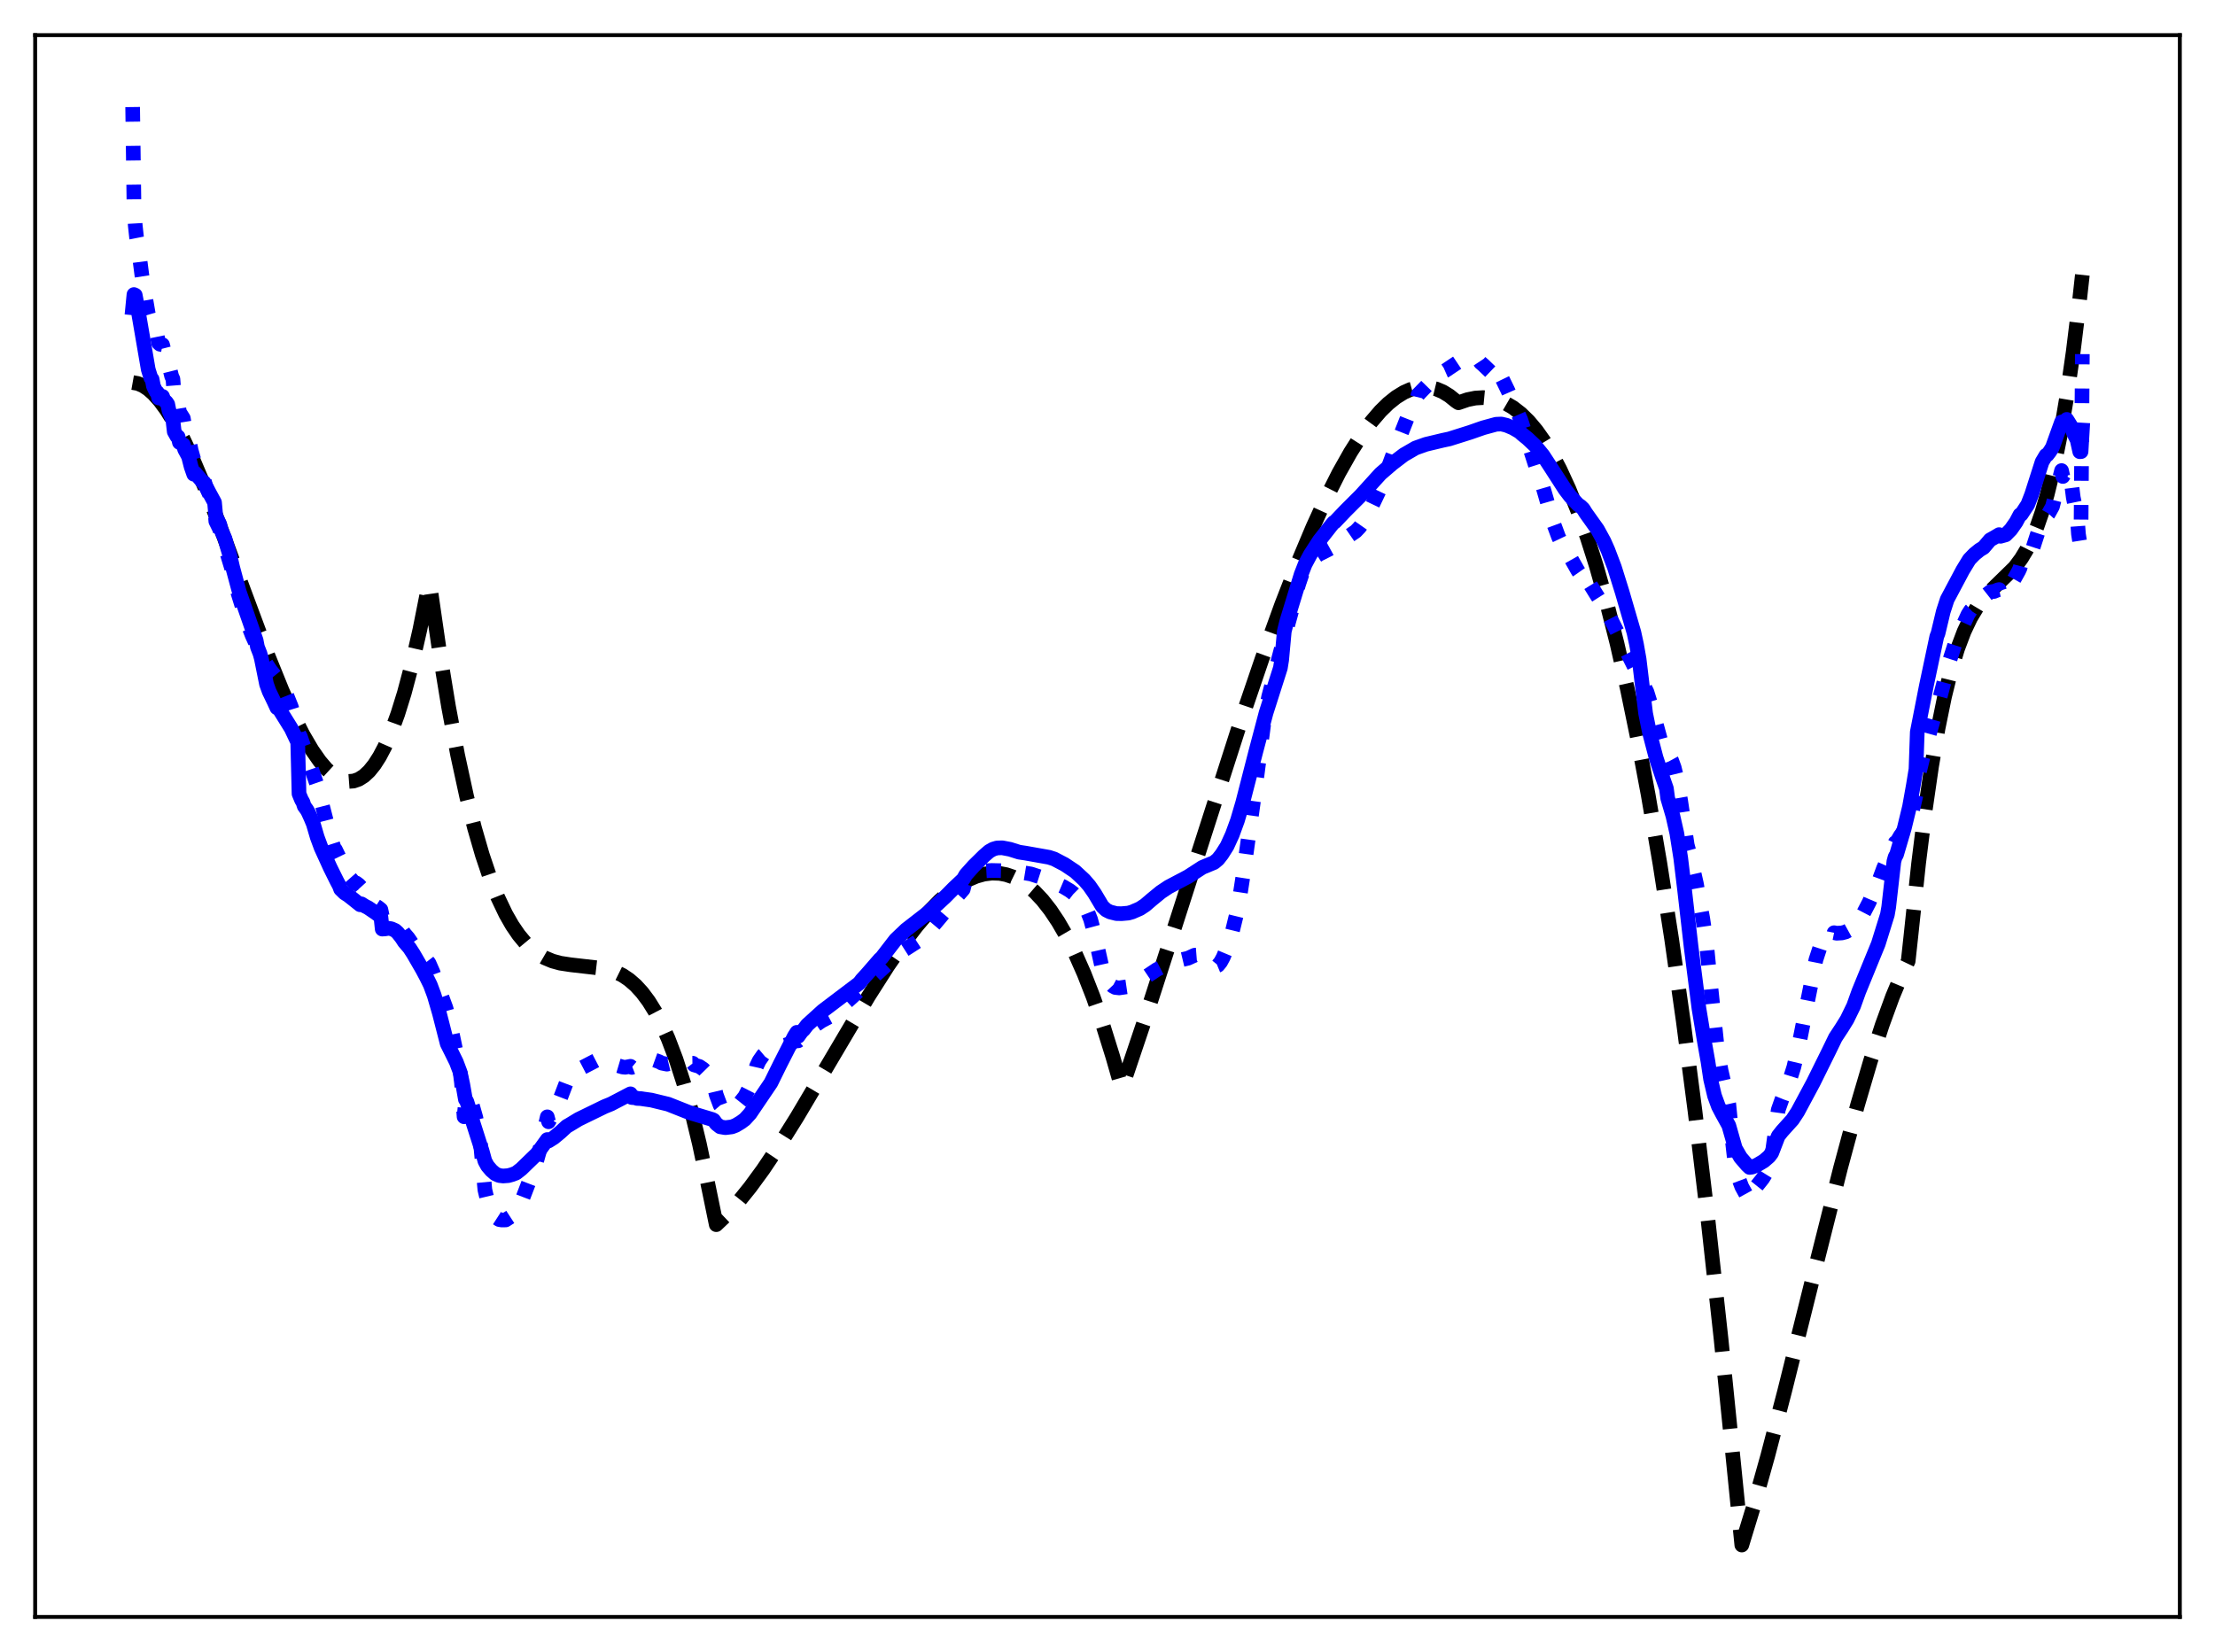 <?xml version="1.0" encoding="utf-8" standalone="no"?>
<!DOCTYPE svg PUBLIC "-//W3C//DTD SVG 1.1//EN"
  "http://www.w3.org/Graphics/SVG/1.1/DTD/svg11.dtd">
<svg xmlns:xlink="http://www.w3.org/1999/xlink" width="453.6pt" height="338.4pt" viewBox="0 0 453.6 338.4" xmlns="http://www.w3.org/2000/svg" version="1.1">
 <defs>
  <style type="text/css">*{stroke-linejoin: round; stroke-linecap: butt}</style>
 </defs>
 <g id="figure_1">
  <g id="patch_1">
   <path d="M 0 338.4 
L 453.6 338.4 
L 453.6 0 
L 0 0 
z
" style="fill: #ffffff"/>
  </g>
  <g id="axes_1">
   <g id="patch_2">
    <path d="M 7.2 331.2 
L 446.4 331.2 
L 446.4 7.2 
L 7.2 7.2 
z
" style="fill: #ffffff"/>
   </g>
   <g id="matplotlib.axis_1"/>
   <g id="matplotlib.axis_2"/>
   <g id="line2d_1">
    <path d="M 27.164 78.362 
L 28.228 78.551 
L 29.293 79.003 
L 30.358 79.705 
L 31.423 80.644 
L 32.753 82.13 
L 34.084 83.94 
L 35.681 86.501 
L 37.545 89.97 
L 39.674 94.481 
L 42.07 100.124 
L 44.998 107.626 
L 49.789 120.648 
L 54.847 134.225 
L 57.775 141.457 
L 60.17 146.787 
L 62.033 150.462 
L 63.897 153.648 
L 65.494 155.935 
L 66.825 157.494 
L 68.156 158.709 
L 69.22 159.416 
L 70.285 159.873 
L 71.35 160.067 
L 72.415 159.985 
L 73.479 159.612 
L 74.544 158.937 
L 75.609 157.945 
L 76.673 156.623 
L 77.738 154.958 
L 78.803 152.936 
L 80.134 149.888 
L 81.465 146.235 
L 82.796 141.953 
L 84.393 135.945 
L 85.99 128.948 
L 87.587 120.917 
L 87.853 119.474 
L 88.119 120.464 
L 89.983 133.344 
L 91.846 144.695 
L 93.709 154.615 
L 95.572 163.201 
L 97.169 169.573 
L 98.767 175.098 
L 100.364 179.838 
L 101.961 183.854 
L 103.558 187.207 
L 104.889 189.54 
L 106.22 191.491 
L 107.551 193.096 
L 108.881 194.39 
L 110.212 195.408 
L 111.543 196.188 
L 113.14 196.856 
L 114.737 197.293 
L 116.867 197.619 
L 124.32 198.472 
L 125.917 199.002 
L 127.514 199.792 
L 128.845 200.692 
L 130.176 201.85 
L 131.507 203.302 
L 132.838 205.083 
L 134.169 207.23 
L 135.5 209.776 
L 136.831 212.759 
L 138.428 216.963 
L 140.025 221.909 
L 141.622 227.656 
L 143.219 234.266 
L 144.816 241.801 
L 146.679 250.852 
L 148.809 248.819 
L 151.204 246.181 
L 153.6 243.212 
L 156.262 239.575 
L 159.456 234.821 
L 163.183 228.863 
L 168.506 219.884 
L 177.823 204.12 
L 181.815 197.851 
L 185.009 193.239 
L 187.671 189.747 
L 190.067 186.93 
L 192.463 184.463 
L 194.592 182.6 
L 196.455 181.247 
L 198.319 180.175 
L 199.916 179.494 
L 201.513 179.046 
L 203.11 178.844 
L 204.707 178.899 
L 206.038 179.152 
L 207.369 179.599 
L 208.7 180.248 
L 210.297 181.304 
L 211.894 182.675 
L 213.491 184.371 
L 215.088 186.407 
L 216.685 188.794 
L 218.282 191.545 
L 220.145 195.231 
L 222.009 199.449 
L 223.872 204.219 
L 225.735 209.56 
L 227.865 216.39 
L 229.728 222.865 
L 234.253 209.421 
L 240.375 190.454 
L 253.951 148.152 
L 258.476 134.876 
L 262.468 123.847 
L 265.929 114.946 
L 268.857 107.982 
L 271.519 102.161 
L 274.18 96.881 
L 276.576 92.633 
L 278.705 89.29 
L 280.835 86.381 
L 282.698 84.212 
L 284.295 82.648 
L 285.892 81.367 
L 287.489 80.38 
L 288.82 79.791 
L 290.151 79.42 
L 291.482 79.274 
L 292.813 79.359 
L 294.144 79.682 
L 295.475 80.25 
L 296.806 81.068 
L 298.137 82.143 
L 298.669 82.499 
L 300.532 81.859 
L 302.129 81.538 
L 303.727 81.443 
L 305.324 81.593 
L 306.921 82.003 
L 308.252 82.556 
L 309.849 83.486 
L 311.446 84.725 
L 313.043 86.287 
L 314.64 88.19 
L 316.237 90.45 
L 317.834 93.085 
L 319.431 96.11 
L 321.295 100.155 
L 323.158 104.78 
L 325.021 110.013 
L 326.884 115.879 
L 329.014 123.392 
L 331.143 131.807 
L 333.273 141.162 
L 335.402 151.497 
L 337.532 162.852 
L 339.927 176.893 
L 342.323 192.33 
L 344.719 209.219 
L 347.114 227.617 
L 349.776 249.895 
L 352.438 274.182 
L 355.1 300.553 
L 356.697 316.473 
L 359.092 308.622 
L 362.02 298.166 
L 365.481 284.909 
L 371.071 262.447 
L 376.927 239.195 
L 380.387 226.39 
L 383.049 217.338 
L 385.444 209.957 
L 387.574 204.12 
L 389.437 199.651 
L 390.768 196.861 
L 391.3 191.969 
L 392.897 176.88 
L 394.228 166.156 
L 395.559 156.969 
L 396.89 149.185 
L 398.221 142.668 
L 399.552 137.282 
L 400.883 132.893 
L 402.214 129.364 
L 403.545 126.561 
L 404.876 124.348 
L 406.207 122.59 
L 407.804 120.89 
L 412.595 116.211 
L 413.926 114.421 
L 414.991 112.661 
L 416.055 110.534 
L 417.12 107.969 
L 418.185 104.899 
L 419.249 101.254 
L 420.58 95.783 
L 421.911 89.169 
L 423.242 81.278 
L 424.573 71.974 
L 425.904 61.121 
L 426.436 56.316 
L 426.436 56.316 
" clip-path="url(#pe0f7de9aac)" style="fill: none; stroke-dasharray: 11.1,4.8; stroke-dashoffset: 0; stroke: #000000; stroke-width: 3"/>
   </g>
   <g id="line2d_2">
    <path d="M 27.164 21.927 
L 27.43 41.515 
L 27.696 46.152 
L 27.962 48.61 
L 28.228 49.95 
L 29.027 56.161 
L 29.559 59.594 
L 30.358 64.25 
L 30.89 66.039 
L 31.156 66.202 
L 31.689 67.959 
L 32.221 68.974 
L 32.487 70.275 
L 32.753 70.509 
L 33.286 70.611 
L 33.552 71.654 
L 34.084 72.632 
L 34.351 73.272 
L 34.883 75.984 
L 35.149 77.06 
L 35.415 77.644 
L 35.681 81.027 
L 36.214 82.482 
L 36.48 82.735 
L 36.746 84.416 
L 37.545 85.682 
L 37.811 87.29 
L 38.609 89.502 
L 39.142 92.221 
L 39.94 95.061 
L 41.537 98.065 
L 41.804 98.328 
L 42.07 99.396 
L 43.933 103.614 
L 44.199 106.783 
L 44.732 107.869 
L 44.998 108.427 
L 45.53 110.268 
L 46.063 111.672 
L 46.595 113.654 
L 47.66 117.162 
L 48.192 119.025 
L 48.458 120.58 
L 50.588 127.432 
L 51.652 130.179 
L 53.516 134.27 
L 54.314 135.655 
L 55.379 137.27 
L 56.71 138.927 
L 56.976 138.932 
L 58.041 140.758 
L 59.638 144.744 
L 60.969 148.974 
L 61.235 150.398 
L 61.501 150.859 
L 64.961 160.88 
L 66.825 168.149 
L 67.623 171.231 
L 68.422 173.723 
L 68.688 174.03 
L 70.551 177.887 
L 70.817 178.126 
L 71.616 179.723 
L 72.681 180.938 
L 72.947 180.862 
L 73.479 181.257 
L 74.278 182.137 
L 75.609 183.959 
L 76.141 184.67 
L 76.94 185.548 
L 77.472 185.894 
L 78.004 186.326 
L 78.271 187.608 
L 79.335 188.15 
L 80.666 189.175 
L 82.263 190.378 
L 82.796 191.214 
L 83.594 192.135 
L 84.659 193.698 
L 85.457 194.571 
L 86.256 195.476 
L 86.522 195.811 
L 86.788 195.909 
L 87.853 197.281 
L 88.652 199.105 
L 89.45 201.329 
L 90.781 204.996 
L 91.313 206.442 
L 92.112 209.325 
L 93.709 216.943 
L 94.241 219.685 
L 94.508 221.794 
L 95.04 228.753 
L 95.306 226.084 
L 95.572 224.707 
L 95.839 224.409 
L 96.371 225.136 
L 97.436 228.883 
L 97.968 231.258 
L 98.5 235.21 
L 99.299 243.721 
L 99.831 245.938 
L 100.364 247.392 
L 101.695 249.461 
L 102.227 249.805 
L 102.759 249.896 
L 103.558 249.883 
L 104.889 249.019 
L 105.421 248.573 
L 105.953 247.835 
L 106.752 246.197 
L 109.68 238.586 
L 110.479 235.724 
L 112.076 228.765 
L 112.342 229.78 
L 112.874 228.856 
L 114.471 225.699 
L 116.068 221.532 
L 116.335 220.996 
L 116.601 220.857 
L 117.399 219.915 
L 118.464 219.084 
L 122.457 217.006 
L 122.989 217.059 
L 124.586 217.774 
L 124.852 217.881 
L 125.119 217.85 
L 127.514 218.562 
L 128.047 218.61 
L 128.579 218.519 
L 129.111 218.417 
L 129.377 218.637 
L 131.773 217.706 
L 132.305 217.513 
L 132.572 217.204 
L 133.903 217.086 
L 134.967 217.468 
L 135.5 217.758 
L 136.564 217.973 
L 137.097 217.846 
L 137.629 217.847 
L 137.895 217.681 
L 140.823 217.954 
L 141.356 217.794 
L 141.888 217.787 
L 142.154 218.13 
L 143.219 218.446 
L 144.017 218.988 
L 145.082 220.076 
L 145.881 221.4 
L 146.147 222.021 
L 146.679 224.254 
L 147.478 226.399 
L 148.01 227.017 
L 148.809 227.412 
L 149.341 227.272 
L 149.873 227.016 
L 151.471 225.929 
L 152.535 224.597 
L 153.334 223.027 
L 154.665 219.574 
L 154.931 218.402 
L 155.463 217.289 
L 156.262 216.139 
L 157.06 215.466 
L 157.859 215.03 
L 158.391 214.663 
L 160.255 214.071 
L 160.787 214.089 
L 161.319 213.924 
L 162.118 213.652 
L 162.65 213.331 
L 163.183 213.016 
L 163.449 213.197 
L 164.78 212.04 
L 166.377 210.582 
L 166.909 210.036 
L 168.24 209.127 
L 169.837 208.279 
L 170.902 207.518 
L 171.7 206.915 
L 171.967 206.397 
L 173.297 205.319 
L 174.628 204.119 
L 176.492 202.293 
L 184.211 195.178 
L 186.34 193.818 
L 188.736 192.268 
L 189.002 191.725 
L 190.067 190.642 
L 191.132 189.578 
L 193.261 187.047 
L 196.189 183.392 
L 197.254 182.166 
L 197.52 181.108 
L 198.851 179.755 
L 200.182 178.924 
L 201.779 178.376 
L 203.11 178.299 
L 207.369 178.402 
L 211.095 179.016 
L 213.225 179.704 
L 217.75 181.629 
L 219.081 182.429 
L 219.879 183.042 
L 220.944 184.103 
L 222.009 185.522 
L 222.807 186.969 
L 223.34 188.317 
L 224.138 191.281 
L 225.735 198.431 
L 226.268 199.796 
L 227.066 201.132 
L 227.865 201.978 
L 228.397 202.267 
L 229.196 202.356 
L 231.059 202.082 
L 231.857 201.703 
L 233.721 200.654 
L 234.519 200.197 
L 236.915 198.59 
L 239.843 197.097 
L 243.303 196.272 
L 244.634 195.659 
L 245.167 195.617 
L 246.231 195.984 
L 247.296 196.888 
L 248.095 197.531 
L 248.893 197.785 
L 249.159 197.835 
L 249.425 197.724 
L 249.958 197.075 
L 250.49 196.092 
L 251.555 193.543 
L 252.353 190.829 
L 253.152 187.558 
L 253.951 183.303 
L 254.749 178.125 
L 257.411 158.874 
L 259.008 146.606 
L 259.807 142.692 
L 262.735 131.567 
L 264.332 125.791 
L 265.929 119.687 
L 266.727 117.333 
L 267.26 116.25 
L 268.058 115.174 
L 269.123 114.181 
L 270.188 113.492 
L 272.051 112.555 
L 272.849 112.117 
L 277.641 108.822 
L 278.439 107.986 
L 279.504 106.46 
L 280.303 104.988 
L 282.432 100.517 
L 283.763 97.171 
L 285.626 92.123 
L 288.288 85.374 
L 289.619 82.742 
L 290.151 81.915 
L 290.417 80.819 
L 292.813 78.356 
L 293.878 77.281 
L 294.41 76.881 
L 294.943 76.368 
L 296.007 75.9 
L 298.669 74.12 
L 300.799 73.41 
L 301.597 73.45 
L 302.928 73.872 
L 303.194 74.272 
L 303.727 74.725 
L 305.856 76.762 
L 307.187 78.5 
L 307.453 77.227 
L 308.784 79.966 
L 311.446 86.028 
L 311.978 87.676 
L 315.439 98.432 
L 315.705 99.405 
L 315.971 99.751 
L 318.1 107.102 
L 319.165 109.979 
L 319.964 111.661 
L 320.23 111.8 
L 323.158 116.953 
L 323.69 117.71 
L 324.223 118.676 
L 324.489 117.848 
L 326.884 121.729 
L 327.683 122.987 
L 329.546 126.21 
L 330.345 127.764 
L 332.74 132.552 
L 333.273 133.738 
L 337.265 141.724 
L 338.064 144.307 
L 340.193 152.083 
L 340.992 153.776 
L 341.258 154.248 
L 341.524 154.296 
L 342.323 155.76 
L 342.855 157.224 
L 343.388 159.41 
L 344.186 164.086 
L 345.517 173.072 
L 346.049 175.05 
L 347.38 180.918 
L 348.711 188.212 
L 349.51 193.711 
L 350.042 199.19 
L 351.639 214.444 
L 352.438 219.2 
L 354.035 226.189 
L 354.833 234.278 
L 355.366 238.943 
L 355.898 240.983 
L 356.697 243.091 
L 357.761 245.034 
L 358.294 245.856 
L 358.56 244.322 
L 359.359 243.424 
L 360.956 241.429 
L 361.754 240.144 
L 362.287 239.005 
L 362.819 237.072 
L 364.15 227.361 
L 364.948 225.089 
L 366.545 221.131 
L 367.344 218.596 
L 368.143 215.226 
L 371.869 196.608 
L 372.668 194.158 
L 373.2 193.136 
L 373.466 192.825 
L 373.999 192.703 
L 374.531 192.622 
L 375.329 192.373 
L 375.596 191.05 
L 376.128 191.158 
L 377.193 191.093 
L 377.991 190.884 
L 379.322 190.15 
L 379.855 189.613 
L 381.452 187.37 
L 382.783 184.806 
L 383.315 183.563 
L 383.847 182.119 
L 384.113 182.228 
L 385.711 177.878 
L 387.574 173.737 
L 388.106 172.615 
L 388.372 172.553 
L 389.171 171.182 
L 389.703 170.457 
L 390.768 168.55 
L 391.567 166.414 
L 392.365 162.855 
L 392.631 159.899 
L 393.962 154.388 
L 396.624 144.937 
L 396.89 144.324 
L 399.286 135.216 
L 400.351 131.908 
L 401.681 128.77 
L 403.012 125.862 
L 403.545 125.034 
L 405.142 123.586 
L 405.408 122.449 
L 406.207 122.294 
L 407.537 121.248 
L 408.07 121.16 
L 408.336 121.154 
L 409.135 120.822 
L 409.401 120.766 
L 409.667 121.577 
L 409.933 121.463 
L 410.199 121.595 
L 410.732 121.329 
L 411.796 119.817 
L 413.393 116.958 
L 413.66 116.384 
L 413.926 115.35 
L 414.192 115.27 
L 414.724 114.793 
L 414.991 114.832 
L 415.523 113.914 
L 416.321 112.198 
L 417.652 108.106 
L 417.919 107.4 
L 418.185 107.15 
L 418.983 105.355 
L 419.249 105.489 
L 419.516 105.194 
L 420.314 103.757 
L 422.177 96.387 
L 422.444 97.6 
L 423.242 96.267 
L 424.307 99.768 
L 424.573 101.889 
L 425.372 105.76 
L 425.638 109.375 
L 425.904 111.067 
L 426.17 107.661 
L 426.436 72.535 
L 426.436 72.535 
" clip-path="url(#pe0f7de9aac)" style="fill: none; stroke-dasharray: 3,4.95; stroke-dashoffset: 0; stroke: #0000ff; stroke-width: 3"/>
   </g>
   <g id="line2d_3">
    <path d="M 27.164 63.053 
L 27.43 60.331 
L 27.696 60.457 
L 28.228 63.262 
L 30.358 75.673 
L 30.89 77.385 
L 31.156 77.688 
L 31.423 79.107 
L 31.955 80.213 
L 32.221 80.383 
L 32.487 81.52 
L 33.02 81.356 
L 33.286 81.195 
L 33.552 81.907 
L 34.084 82.403 
L 34.351 82.807 
L 34.617 84.143 
L 35.415 86.1 
L 35.681 88.409 
L 36.214 89.368 
L 36.48 89.474 
L 36.746 90.629 
L 37.545 91.087 
L 37.811 92.047 
L 38.609 93.519 
L 39.142 95.612 
L 39.674 97.134 
L 39.94 96.87 
L 41.537 98.76 
L 41.804 98.855 
L 42.336 99.969 
L 43.933 102.909 
L 44.199 105.807 
L 44.998 107.375 
L 45.264 108.539 
L 46.063 110.309 
L 46.595 112.218 
L 47.127 113.99 
L 47.66 116.261 
L 48.991 121.227 
L 52.451 131.152 
L 52.717 132.533 
L 53.249 133.893 
L 53.516 134.864 
L 54.58 140.144 
L 55.113 141.615 
L 56.177 143.825 
L 56.71 144.984 
L 56.976 144.925 
L 59.638 149.211 
L 60.969 152.019 
L 61.235 162.589 
L 61.767 163.882 
L 62.033 164.299 
L 62.3 165.126 
L 62.832 165.858 
L 63.098 166.326 
L 63.631 167.488 
L 64.163 168.761 
L 64.961 171.477 
L 65.76 173.637 
L 67.623 177.723 
L 68.954 180.413 
L 69.487 181.41 
L 69.753 182.121 
L 70.551 182.906 
L 71.35 183.42 
L 72.415 184.259 
L 73.745 185.323 
L 74.012 185.141 
L 74.81 185.642 
L 75.343 185.902 
L 76.94 186.989 
L 78.004 187.785 
L 78.271 190.306 
L 78.803 190.274 
L 79.601 190.148 
L 80.134 190.237 
L 80.932 190.592 
L 81.465 191.08 
L 82.263 192.097 
L 82.796 192.921 
L 83.86 194.16 
L 84.659 195.397 
L 86.522 198.615 
L 87.321 200.123 
L 88.119 201.738 
L 88.918 203.882 
L 89.983 207.54 
L 91.58 213.773 
L 92.378 215.372 
L 93.443 217.531 
L 94.241 219.643 
L 94.774 222.137 
L 95.306 225.181 
L 95.572 225.56 
L 96.105 227.238 
L 96.903 230.053 
L 98.767 235.892 
L 99.299 237.827 
L 99.831 238.81 
L 100.63 239.748 
L 101.428 240.437 
L 102.227 240.785 
L 103.025 240.884 
L 104.09 240.808 
L 104.889 240.587 
L 105.687 240.28 
L 106.752 239.451 
L 109.946 236.353 
L 111.011 234.896 
L 112.076 233.416 
L 112.342 233.703 
L 113.407 233.029 
L 114.737 231.931 
L 116.068 230.704 
L 116.601 230.406 
L 118.464 229.274 
L 123.788 226.677 
L 125.119 226.136 
L 129.111 224.052 
L 129.377 224.807 
L 130.176 224.866 
L 130.442 224.991 
L 131.241 225.027 
L 131.773 225.11 
L 133.37 225.335 
L 136.831 226.176 
L 141.089 227.862 
L 145.881 229.309 
L 146.147 229.447 
L 146.679 230.178 
L 147.478 230.804 
L 148.543 230.985 
L 149.873 230.821 
L 150.672 230.513 
L 151.737 229.872 
L 152.535 229.28 
L 153.6 228.11 
L 157.859 221.82 
L 159.722 218.044 
L 162.65 212.294 
L 163.183 211.453 
L 163.449 212.286 
L 164.247 211.176 
L 164.513 210.988 
L 165.312 209.941 
L 168.506 207.042 
L 175.959 201.399 
L 176.492 200.693 
L 177.556 199.53 
L 180.218 196.461 
L 180.484 196.269 
L 183.412 192.478 
L 185.542 190.443 
L 190.067 186.928 
L 193.527 183.742 
L 195.391 181.863 
L 197.254 180.114 
L 197.786 179.189 
L 199.383 177.404 
L 201.513 175.302 
L 202.577 174.379 
L 203.376 173.93 
L 204.175 173.693 
L 205.239 173.656 
L 206.836 173.962 
L 208.7 174.55 
L 210.031 174.751 
L 214.822 175.601 
L 215.887 175.947 
L 218.016 177.063 
L 220.145 178.483 
L 222.009 180.209 
L 223.073 181.438 
L 224.138 182.973 
L 225.735 185.653 
L 226.534 186.407 
L 227.332 186.804 
L 228.663 187.136 
L 229.728 187.149 
L 231.059 187.031 
L 231.857 186.804 
L 233.455 186.105 
L 234.519 185.404 
L 235.85 184.262 
L 237.713 182.732 
L 239.311 181.67 
L 243.303 179.563 
L 246.231 177.665 
L 248.627 176.674 
L 249.425 176.005 
L 250.224 174.987 
L 251.289 173.3 
L 252.353 170.968 
L 253.418 168.055 
L 254.483 164.434 
L 257.145 154.068 
L 259.274 146.008 
L 262.202 136.822 
L 262.468 135.174 
L 263.001 129.347 
L 263.533 127.203 
L 266.461 117.646 
L 267.26 115.601 
L 268.324 113.607 
L 270.188 110.721 
L 272.583 107.67 
L 273.116 107.025 
L 273.382 106.889 
L 275.511 104.649 
L 278.705 101.456 
L 282.698 97.053 
L 285.094 94.982 
L 287.489 93.158 
L 289.885 91.769 
L 292.015 91.012 
L 295.475 90.186 
L 296.806 89.902 
L 301.065 88.559 
L 303.727 87.627 
L 306.388 86.901 
L 307.453 86.853 
L 308.518 87.109 
L 309.849 87.669 
L 311.18 88.446 
L 311.712 88.93 
L 312.777 89.789 
L 314.374 91.293 
L 315.971 93.253 
L 317.568 95.699 
L 320.496 100.246 
L 321.561 101.642 
L 322.359 102.519 
L 323.158 103.364 
L 323.69 103.721 
L 324.223 104.239 
L 324.755 105.093 
L 327.151 108.456 
L 328.481 110.89 
L 329.28 112.692 
L 330.611 116.207 
L 332.208 121.322 
L 334.604 129.554 
L 335.136 132.008 
L 335.668 135.01 
L 336.201 139.45 
L 336.999 146.127 
L 337.798 150.068 
L 339.129 155.167 
L 340.46 159.213 
L 341.258 161.508 
L 341.524 163.518 
L 342.589 167.141 
L 343.388 170.679 
L 344.186 175.739 
L 344.985 182.333 
L 346.316 193.956 
L 347.913 206.519 
L 348.977 212.98 
L 349.776 217.497 
L 350.308 221.06 
L 351.107 224.446 
L 351.905 226.62 
L 352.704 228.144 
L 354.035 230.544 
L 355.366 235.226 
L 356.431 237.076 
L 357.761 238.624 
L 358.294 239.131 
L 358.826 239.062 
L 359.891 238.601 
L 361.222 237.803 
L 362.287 236.882 
L 362.819 236.17 
L 364.15 232.71 
L 364.948 231.699 
L 367.078 229.341 
L 368.143 227.719 
L 371.337 221.76 
L 374.531 215.3 
L 375.862 212.553 
L 377.193 210.528 
L 378.257 208.808 
L 379.588 206.066 
L 380.653 203.099 
L 384.646 193.333 
L 386.509 187.345 
L 386.775 185.825 
L 387.84 176.449 
L 388.106 175.493 
L 388.372 175.086 
L 389.969 169.661 
L 391.034 165.282 
L 391.833 160.815 
L 392.365 157.57 
L 392.631 149.943 
L 394.495 140.452 
L 396.624 130.398 
L 396.89 129.712 
L 397.955 125.26 
L 398.753 122.798 
L 401.948 116.786 
L 403.279 114.606 
L 404.343 113.503 
L 405.408 112.643 
L 406.207 112.157 
L 407.271 110.905 
L 407.537 110.586 
L 408.602 109.989 
L 409.401 109.508 
L 409.667 109.852 
L 410.732 109.554 
L 411.796 108.47 
L 412.861 106.948 
L 413.66 105.446 
L 413.926 105.368 
L 415.257 103.345 
L 416.055 101.288 
L 418.185 94.623 
L 418.983 93.276 
L 419.249 93.178 
L 419.782 92.483 
L 420.314 91.618 
L 422.177 86.437 
L 422.444 86.845 
L 423.242 85.909 
L 424.307 87.61 
L 424.573 88.534 
L 425.372 90.119 
L 425.904 92.524 
L 426.17 92.509 
L 426.436 88.095 
L 426.436 88.095 
" clip-path="url(#pe0f7de9aac)" style="fill: none; stroke: #0000ff; stroke-width: 3; stroke-linecap: square"/>
   </g>
   <g id="patch_3">
    <path d="M 7.2 331.2 
L 7.2 7.2 
" style="fill: none; stroke: #000000; stroke-width: 0.8; stroke-linejoin: miter; stroke-linecap: square"/>
   </g>
   <g id="patch_4">
    <path d="M 446.4 331.2 
L 446.4 7.2 
" style="fill: none; stroke: #000000; stroke-width: 0.8; stroke-linejoin: miter; stroke-linecap: square"/>
   </g>
   <g id="patch_5">
    <path d="M 7.2 331.2 
L 446.4 331.2 
" style="fill: none; stroke: #000000; stroke-width: 0.8; stroke-linejoin: miter; stroke-linecap: square"/>
   </g>
   <g id="patch_6">
    <path d="M 7.2 7.2 
L 446.4 7.2 
" style="fill: none; stroke: #000000; stroke-width: 0.8; stroke-linejoin: miter; stroke-linecap: square"/>
   </g>
  </g>
 </g>
 <defs>
  <clipPath id="pe0f7de9aac">
   <rect x="7.2" y="7.2" width="439.2" height="324"/>
  </clipPath>
 </defs>
</svg>
